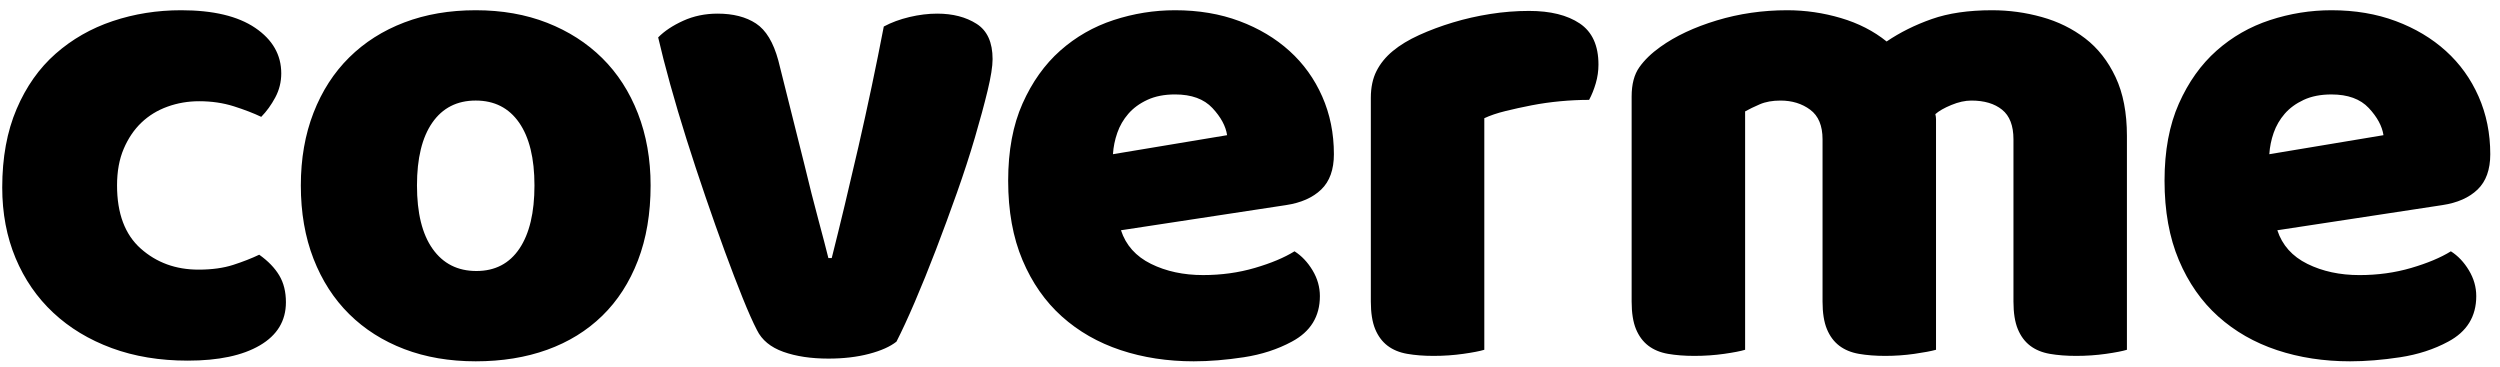 <svg width="177" height="26" viewBox="0 0 177 26" fill="none" xmlns="http://www.w3.org/2000/svg">
<path fill-rule="evenodd" clip-rule="evenodd" d="M11.855 7.552C12.564 7.295 13.313 7.167 14.1 7.167C14.982 7.167 15.801 7.287 16.558 7.527C17.313 7.768 17.959 8.017 18.495 8.273C18.873 7.888 19.204 7.432 19.488 6.902C19.771 6.374 19.913 5.805 19.913 5.196C19.913 3.882 19.298 2.808 18.07 1.974C16.841 1.141 15.092 0.725 12.824 0.725C11.123 0.725 9.508 0.981 7.979 1.494C6.452 2.006 5.105 2.776 3.939 3.802C2.774 4.827 1.852 6.134 1.175 7.72C0.497 9.306 0.158 11.157 0.158 13.273C0.158 15.1 0.474 16.767 1.103 18.273C1.734 19.78 2.624 21.07 3.774 22.143C4.924 23.218 6.303 24.051 7.909 24.644C9.516 25.237 11.311 25.533 13.296 25.533C15.471 25.533 17.172 25.172 18.401 24.451C19.629 23.731 20.243 22.713 20.243 21.399C20.243 20.661 20.087 20.028 19.771 19.5C19.456 18.97 18.984 18.482 18.353 18.033C17.817 18.289 17.203 18.53 16.51 18.754C15.817 18.978 14.998 19.09 14.053 19.09C12.446 19.09 11.083 18.594 9.965 17.6C8.846 16.606 8.287 15.116 8.287 13.129C8.287 12.135 8.444 11.27 8.76 10.532C9.075 9.796 9.492 9.178 10.012 8.681C10.532 8.185 11.146 7.808 11.855 7.552ZM45.165 18.442C45.763 16.887 46.063 15.116 46.063 13.129C46.063 11.27 45.763 9.571 45.165 8.032C44.567 6.494 43.724 5.188 42.637 4.114C41.549 3.04 40.25 2.207 38.738 1.614C37.225 1.021 35.54 0.725 33.681 0.725C31.822 0.725 30.137 1.013 28.624 1.59C27.112 2.166 25.812 2.992 24.725 4.066C23.638 5.14 22.796 6.446 22.197 7.985C21.598 9.523 21.299 11.238 21.299 13.129C21.299 15.052 21.598 16.783 22.197 18.322C22.796 19.86 23.638 21.166 24.725 22.24C25.812 23.313 27.112 24.139 28.624 24.716C30.137 25.293 31.822 25.581 33.681 25.581C35.54 25.581 37.225 25.309 38.738 24.764C40.25 24.219 41.549 23.418 42.637 22.36C43.724 21.302 44.567 19.996 45.165 18.442ZM30.633 17.624C29.892 16.583 29.522 15.085 29.522 13.129C29.522 11.205 29.884 9.723 30.609 8.681C31.334 7.64 32.358 7.119 33.681 7.119C35.004 7.119 36.029 7.64 36.753 8.681C37.477 9.723 37.84 11.205 37.84 13.129C37.84 15.052 37.486 16.543 36.777 17.6C36.068 18.658 35.051 19.187 33.728 19.187C32.405 19.187 31.373 18.666 30.633 17.624ZM61.532 25.052C62.383 24.828 63.029 24.539 63.47 24.187C63.848 23.45 64.282 22.512 64.77 21.374C65.258 20.236 65.754 19.01 66.258 17.697C66.762 16.383 67.259 15.036 67.747 13.658C68.235 12.28 68.661 10.973 69.023 9.739C69.385 8.505 69.685 7.4 69.921 6.422C70.157 5.444 70.275 4.699 70.275 4.186C70.275 3 69.897 2.166 69.141 1.686C68.385 1.205 67.456 0.965 66.353 0.965C65.722 0.965 65.069 1.045 64.392 1.205C63.714 1.366 63.108 1.59 62.572 1.878C62.036 4.667 61.437 7.504 60.777 10.389C60.114 13.273 59.484 15.901 58.886 18.273H58.65C58.492 17.632 58.256 16.726 57.941 15.557C57.625 14.387 57.294 13.081 56.948 11.638L55.105 4.282C54.758 3 54.231 2.127 53.522 1.662C52.813 1.197 51.907 0.965 50.805 0.965C49.923 0.965 49.111 1.133 48.371 1.47C47.631 1.806 47.039 2.199 46.598 2.648C46.819 3.609 47.103 4.715 47.449 5.965C47.796 7.215 48.182 8.513 48.607 9.859C49.032 11.205 49.482 12.568 49.954 13.946C50.427 15.325 50.883 16.614 51.324 17.817C51.765 19.018 52.183 20.108 52.577 21.086C52.971 22.064 53.309 22.825 53.593 23.37C53.939 24.075 54.561 24.587 55.46 24.909C56.358 25.229 57.421 25.389 58.65 25.389C59.721 25.389 60.682 25.277 61.532 25.052ZM79.341 24.788C80.933 25.317 82.657 25.581 84.516 25.581C85.619 25.581 86.8 25.485 88.06 25.293C89.321 25.1 90.455 24.732 91.463 24.187C92.786 23.482 93.448 22.408 93.448 20.966C93.448 20.325 93.275 19.716 92.928 19.138C92.581 18.562 92.157 18.113 91.652 17.792C90.927 18.242 89.99 18.634 88.84 18.97C87.69 19.307 86.469 19.475 85.178 19.475C83.791 19.475 82.563 19.211 81.491 18.682C80.42 18.153 79.711 17.36 79.365 16.302L91.037 14.523C92.109 14.363 92.944 13.994 93.543 13.417C94.141 12.841 94.44 12.007 94.44 10.917C94.44 9.443 94.165 8.08 93.613 6.831C93.062 5.581 92.29 4.507 91.297 3.609C90.305 2.712 89.124 2.006 87.753 1.494C86.382 0.981 84.862 0.725 83.193 0.725C81.712 0.725 80.263 0.957 78.845 1.421C77.427 1.886 76.167 2.608 75.064 3.585C73.962 4.563 73.072 5.813 72.394 7.335C71.716 8.858 71.378 10.677 71.378 12.793C71.378 14.94 71.716 16.815 72.394 18.417C73.072 20.02 74.001 21.35 75.182 22.408C76.364 23.466 77.75 24.259 79.341 24.788ZM81.231 7.071C81.783 6.814 82.436 6.686 83.193 6.686C84.358 6.686 85.24 7.007 85.839 7.648C86.438 8.289 86.784 8.93 86.879 9.571L78.797 10.917C78.829 10.404 78.931 9.899 79.105 9.403C79.278 8.906 79.538 8.458 79.885 8.057C80.231 7.656 80.68 7.327 81.231 7.071ZM103.601 25.052C104.278 24.957 104.774 24.86 105.089 24.764V8.369C105.499 8.177 105.995 8.008 106.578 7.865C107.161 7.72 107.783 7.584 108.445 7.455C109.107 7.327 109.784 7.232 110.477 7.167C111.17 7.103 111.848 7.071 112.509 7.071C112.698 6.719 112.856 6.326 112.982 5.893C113.108 5.46 113.171 5.02 113.171 4.571C113.171 3.224 112.73 2.255 111.848 1.662C110.966 1.069 109.768 0.773 108.256 0.773C107.342 0.773 106.428 0.845 105.515 0.989C104.601 1.133 103.719 1.333 102.868 1.59C102.017 1.846 101.223 2.143 100.482 2.479C99.742 2.816 99.119 3.192 98.615 3.609C98.111 4.026 97.725 4.498 97.457 5.028C97.189 5.556 97.055 6.189 97.055 6.927V21.35C97.055 22.152 97.158 22.801 97.362 23.298C97.567 23.794 97.859 24.187 98.237 24.476C98.615 24.764 99.08 24.957 99.631 25.052C100.183 25.149 100.804 25.197 101.498 25.197C102.222 25.197 102.923 25.149 103.601 25.052ZM130.336 1.278C129.091 0.909 127.824 0.725 126.532 0.725C124.799 0.725 123.137 0.965 121.546 1.446C119.954 1.927 118.624 2.552 117.552 3.321C116.922 3.77 116.426 4.25 116.064 4.763C115.701 5.276 115.52 5.965 115.52 6.831V21.35C115.52 22.152 115.623 22.801 115.827 23.298C116.032 23.794 116.324 24.187 116.702 24.476C117.08 24.764 117.545 24.957 118.096 25.053C118.648 25.149 119.269 25.197 119.963 25.197C120.687 25.197 121.388 25.149 122.066 25.053C122.743 24.957 123.239 24.86 123.554 24.764V7.888C123.838 7.728 124.184 7.56 124.594 7.383C125.003 7.207 125.492 7.12 126.059 7.12C126.878 7.12 127.579 7.335 128.162 7.768C128.745 8.201 129.036 8.898 129.036 9.86V21.35C129.036 22.152 129.139 22.801 129.344 23.298C129.548 23.794 129.84 24.187 130.218 24.476C130.596 24.764 131.061 24.957 131.612 25.053C132.164 25.149 132.785 25.197 133.479 25.197C134.172 25.197 134.857 25.149 135.535 25.053C136.212 24.957 136.724 24.86 137.07 24.764V8.441C137.07 8.329 137.055 8.209 137.023 8.081C137.275 7.856 137.653 7.64 138.157 7.432C138.661 7.223 139.134 7.12 139.575 7.12C140.489 7.12 141.213 7.335 141.749 7.768C142.285 8.201 142.553 8.898 142.553 9.86V21.35C142.553 22.152 142.655 22.801 142.86 23.298C143.064 23.794 143.356 24.187 143.734 24.476C144.112 24.764 144.577 24.957 145.128 25.053C145.68 25.149 146.302 25.197 146.995 25.197C147.719 25.197 148.42 25.149 149.098 25.053C149.775 24.957 150.272 24.86 150.586 24.764V9.619C150.586 7.985 150.319 6.599 149.783 5.461C149.247 4.323 148.531 3.409 147.633 2.72C146.735 2.031 145.711 1.526 144.561 1.206C143.411 0.885 142.237 0.725 141.04 0.725C139.37 0.725 137.944 0.933 136.763 1.35C135.582 1.766 134.518 2.296 133.573 2.937C132.659 2.199 131.58 1.646 130.336 1.278ZM161.212 24.788C162.803 25.317 164.528 25.581 166.387 25.581C167.49 25.581 168.671 25.485 169.931 25.293C171.191 25.1 172.326 24.732 173.334 24.187C174.657 23.482 175.319 22.408 175.319 20.966C175.319 20.325 175.146 19.716 174.798 19.139C174.452 18.562 174.027 18.113 173.523 17.793C172.798 18.242 171.861 18.634 170.711 18.971C169.561 19.308 168.34 19.476 167.048 19.476C165.662 19.476 164.433 19.211 163.362 18.682C162.291 18.153 161.582 17.36 161.235 16.302L172.908 14.523C173.98 14.363 174.815 13.995 175.414 13.417C176.011 12.841 176.311 12.008 176.311 10.918C176.311 9.443 176.035 8.081 175.484 6.831C174.932 5.581 174.161 4.507 173.168 3.61C172.176 2.712 170.995 2.007 169.624 1.494C168.253 0.981 166.733 0.725 165.064 0.725C163.583 0.725 162.134 0.958 160.716 1.422C159.298 1.887 158.038 2.608 156.935 3.585C155.832 4.563 154.942 5.813 154.264 7.335C153.587 8.858 153.249 10.677 153.249 12.793C153.249 14.94 153.587 16.815 154.264 18.418C154.942 20.021 155.872 21.35 157.053 22.408C158.235 23.466 159.621 24.259 161.212 24.788ZM163.102 7.071C163.654 6.815 164.307 6.687 165.064 6.687C166.229 6.687 167.111 7.007 167.71 7.648C168.309 8.289 168.655 8.931 168.75 9.571L160.668 10.918C160.7 10.405 160.802 9.9 160.975 9.403C161.149 8.906 161.409 8.458 161.755 8.057C162.102 7.656 162.551 7.327 163.102 7.071Z" fill="black"/>
</svg>
